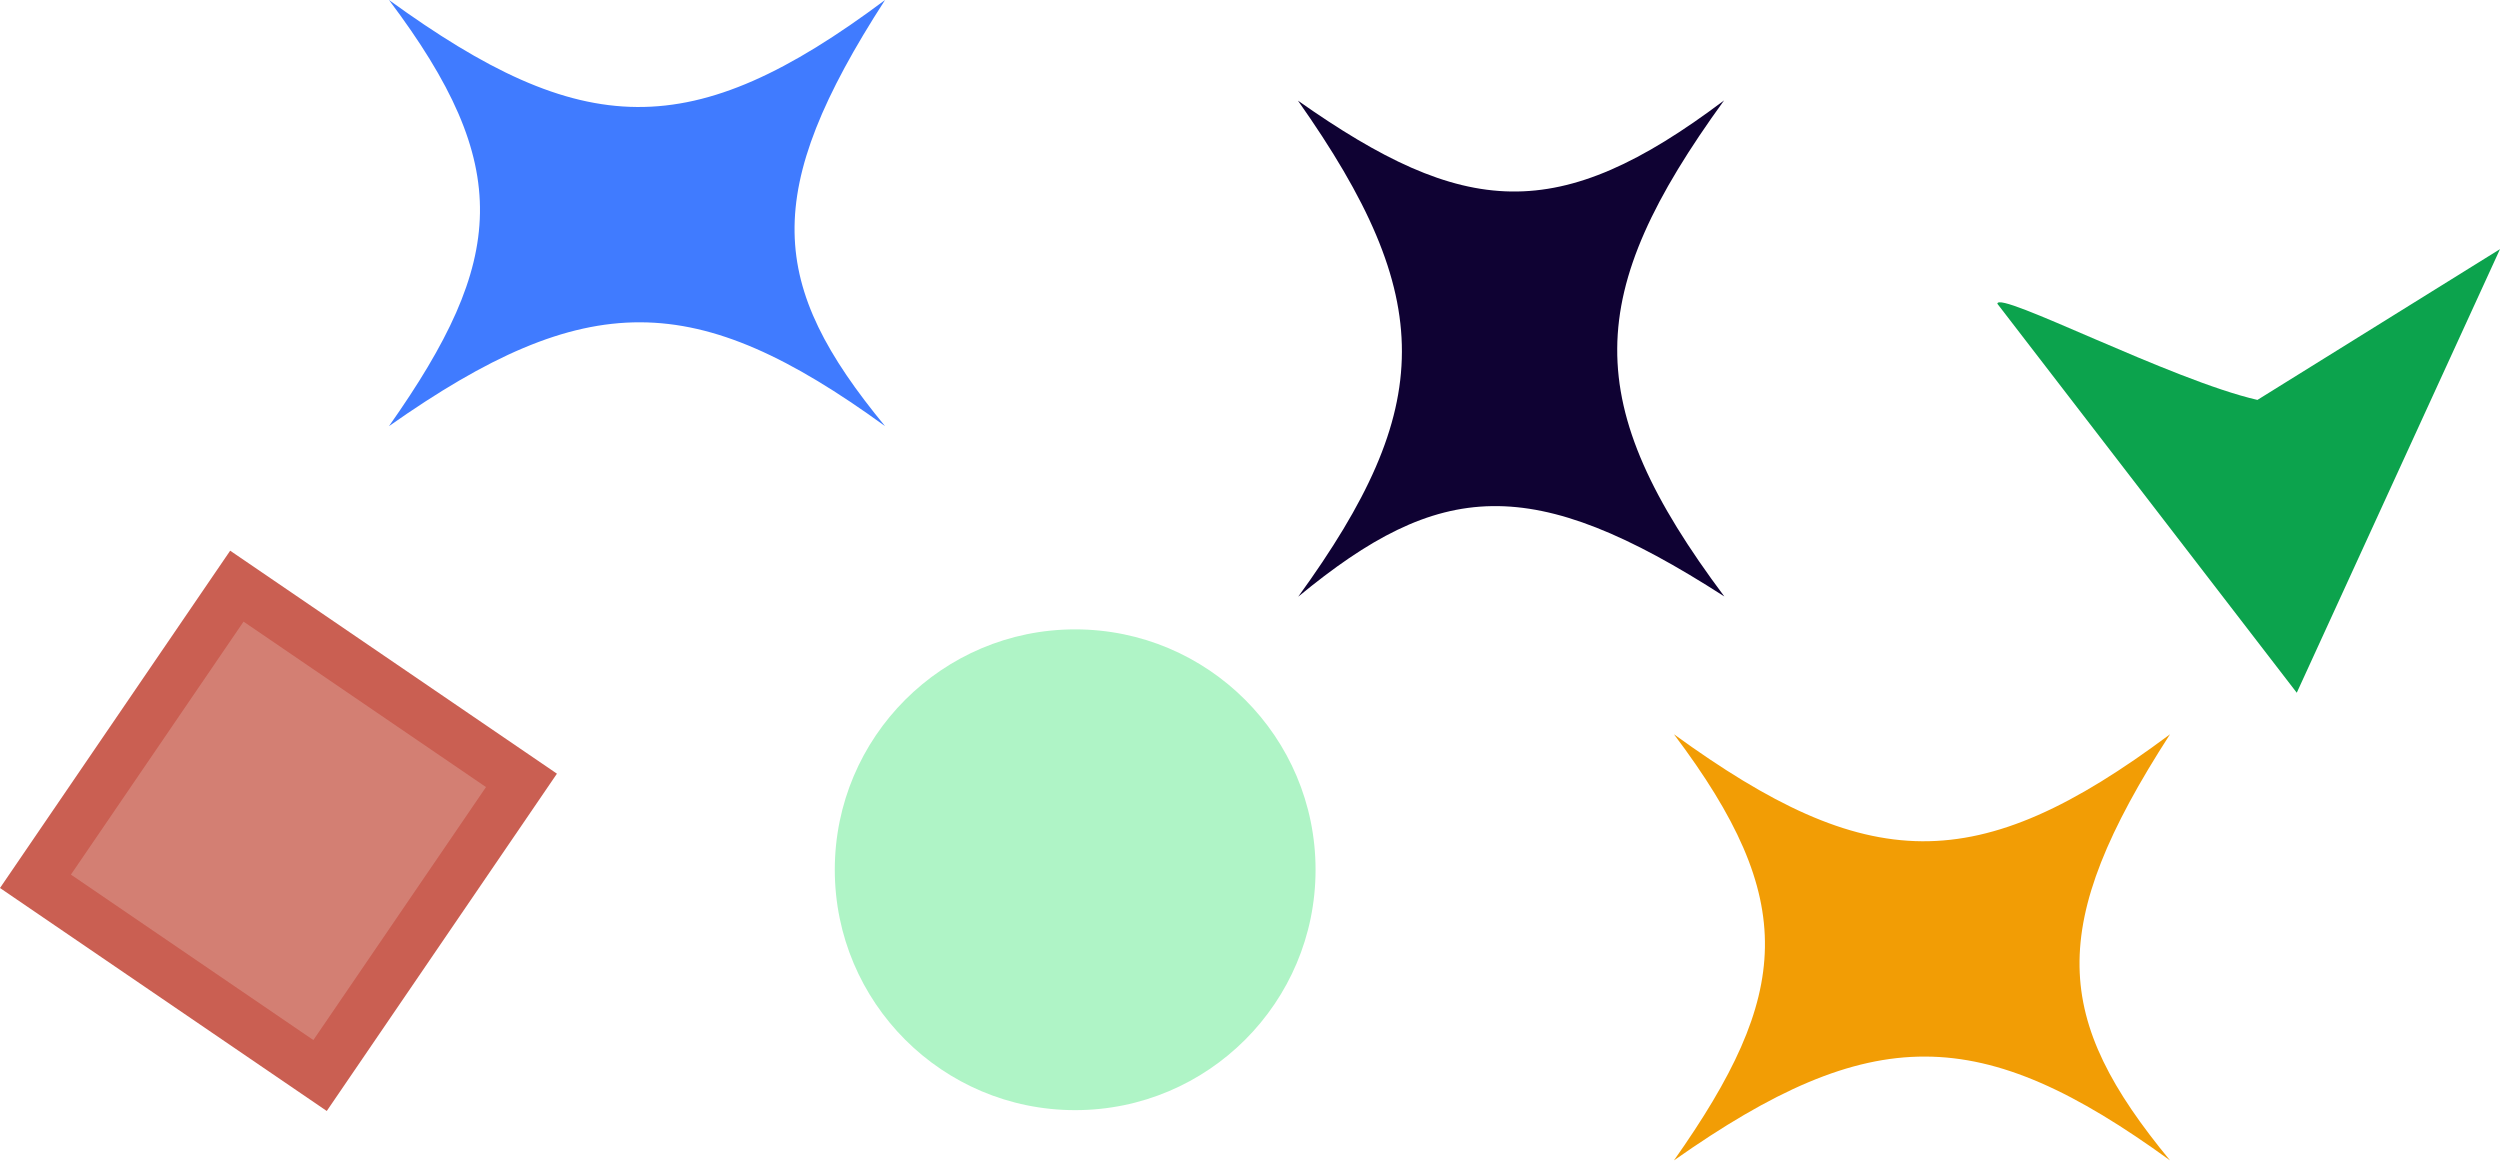 <svg width="572" height="266" viewBox="0 0 572 266" fill="none" xmlns="http://www.w3.org/2000/svg">
<path d="M516.5 91.5C496.833 87 457 66.3 457 69.5L525.5 158.5L572 57L516.5 91.5Z" fill="#0CA34D"/>
<path d="M202.5 0C158.182 33.123 133.318 32.156 89 0C117.67 38.074 115.837 59.425 89 97.5C134.309 65.615 159.162 66.036 202.5 97.5C175.81 65.123 173.987 44.17 202.5 0Z" fill="#407BFF"/>
<path d="M394.531 136.474C361.384 92.174 362.338 67.309 394.47 22.974C356.411 51.665 335.059 49.843 296.97 23.026C328.879 68.318 328.472 93.172 297.031 136.526C329.394 109.819 350.346 107.984 394.531 136.474Z" fill="#0F0233"/>
<path d="M496.5 168C452.182 201.123 427.318 200.156 383 168C411.67 206.074 409.837 227.425 383 265.5C428.309 233.615 453.162 234.036 496.5 265.5C469.81 233.123 467.987 212.17 496.5 168Z" fill="#F29D05"/>
<circle cx="246" cy="199" r="55" fill="#AFF4C6"/>
<path d="M-0 203.175L52.663 126L127.427 177.018L74.763 254.193L-0 203.175Z" fill="#BD3827" fill-opacity="0.8"/>
<path d="M16.229 200.111L55.727 142.23L111.196 180.082L71.699 237.963L16.229 200.111Z" fill="#F1E0D8" fill-opacity="0.25"/>
</svg>
